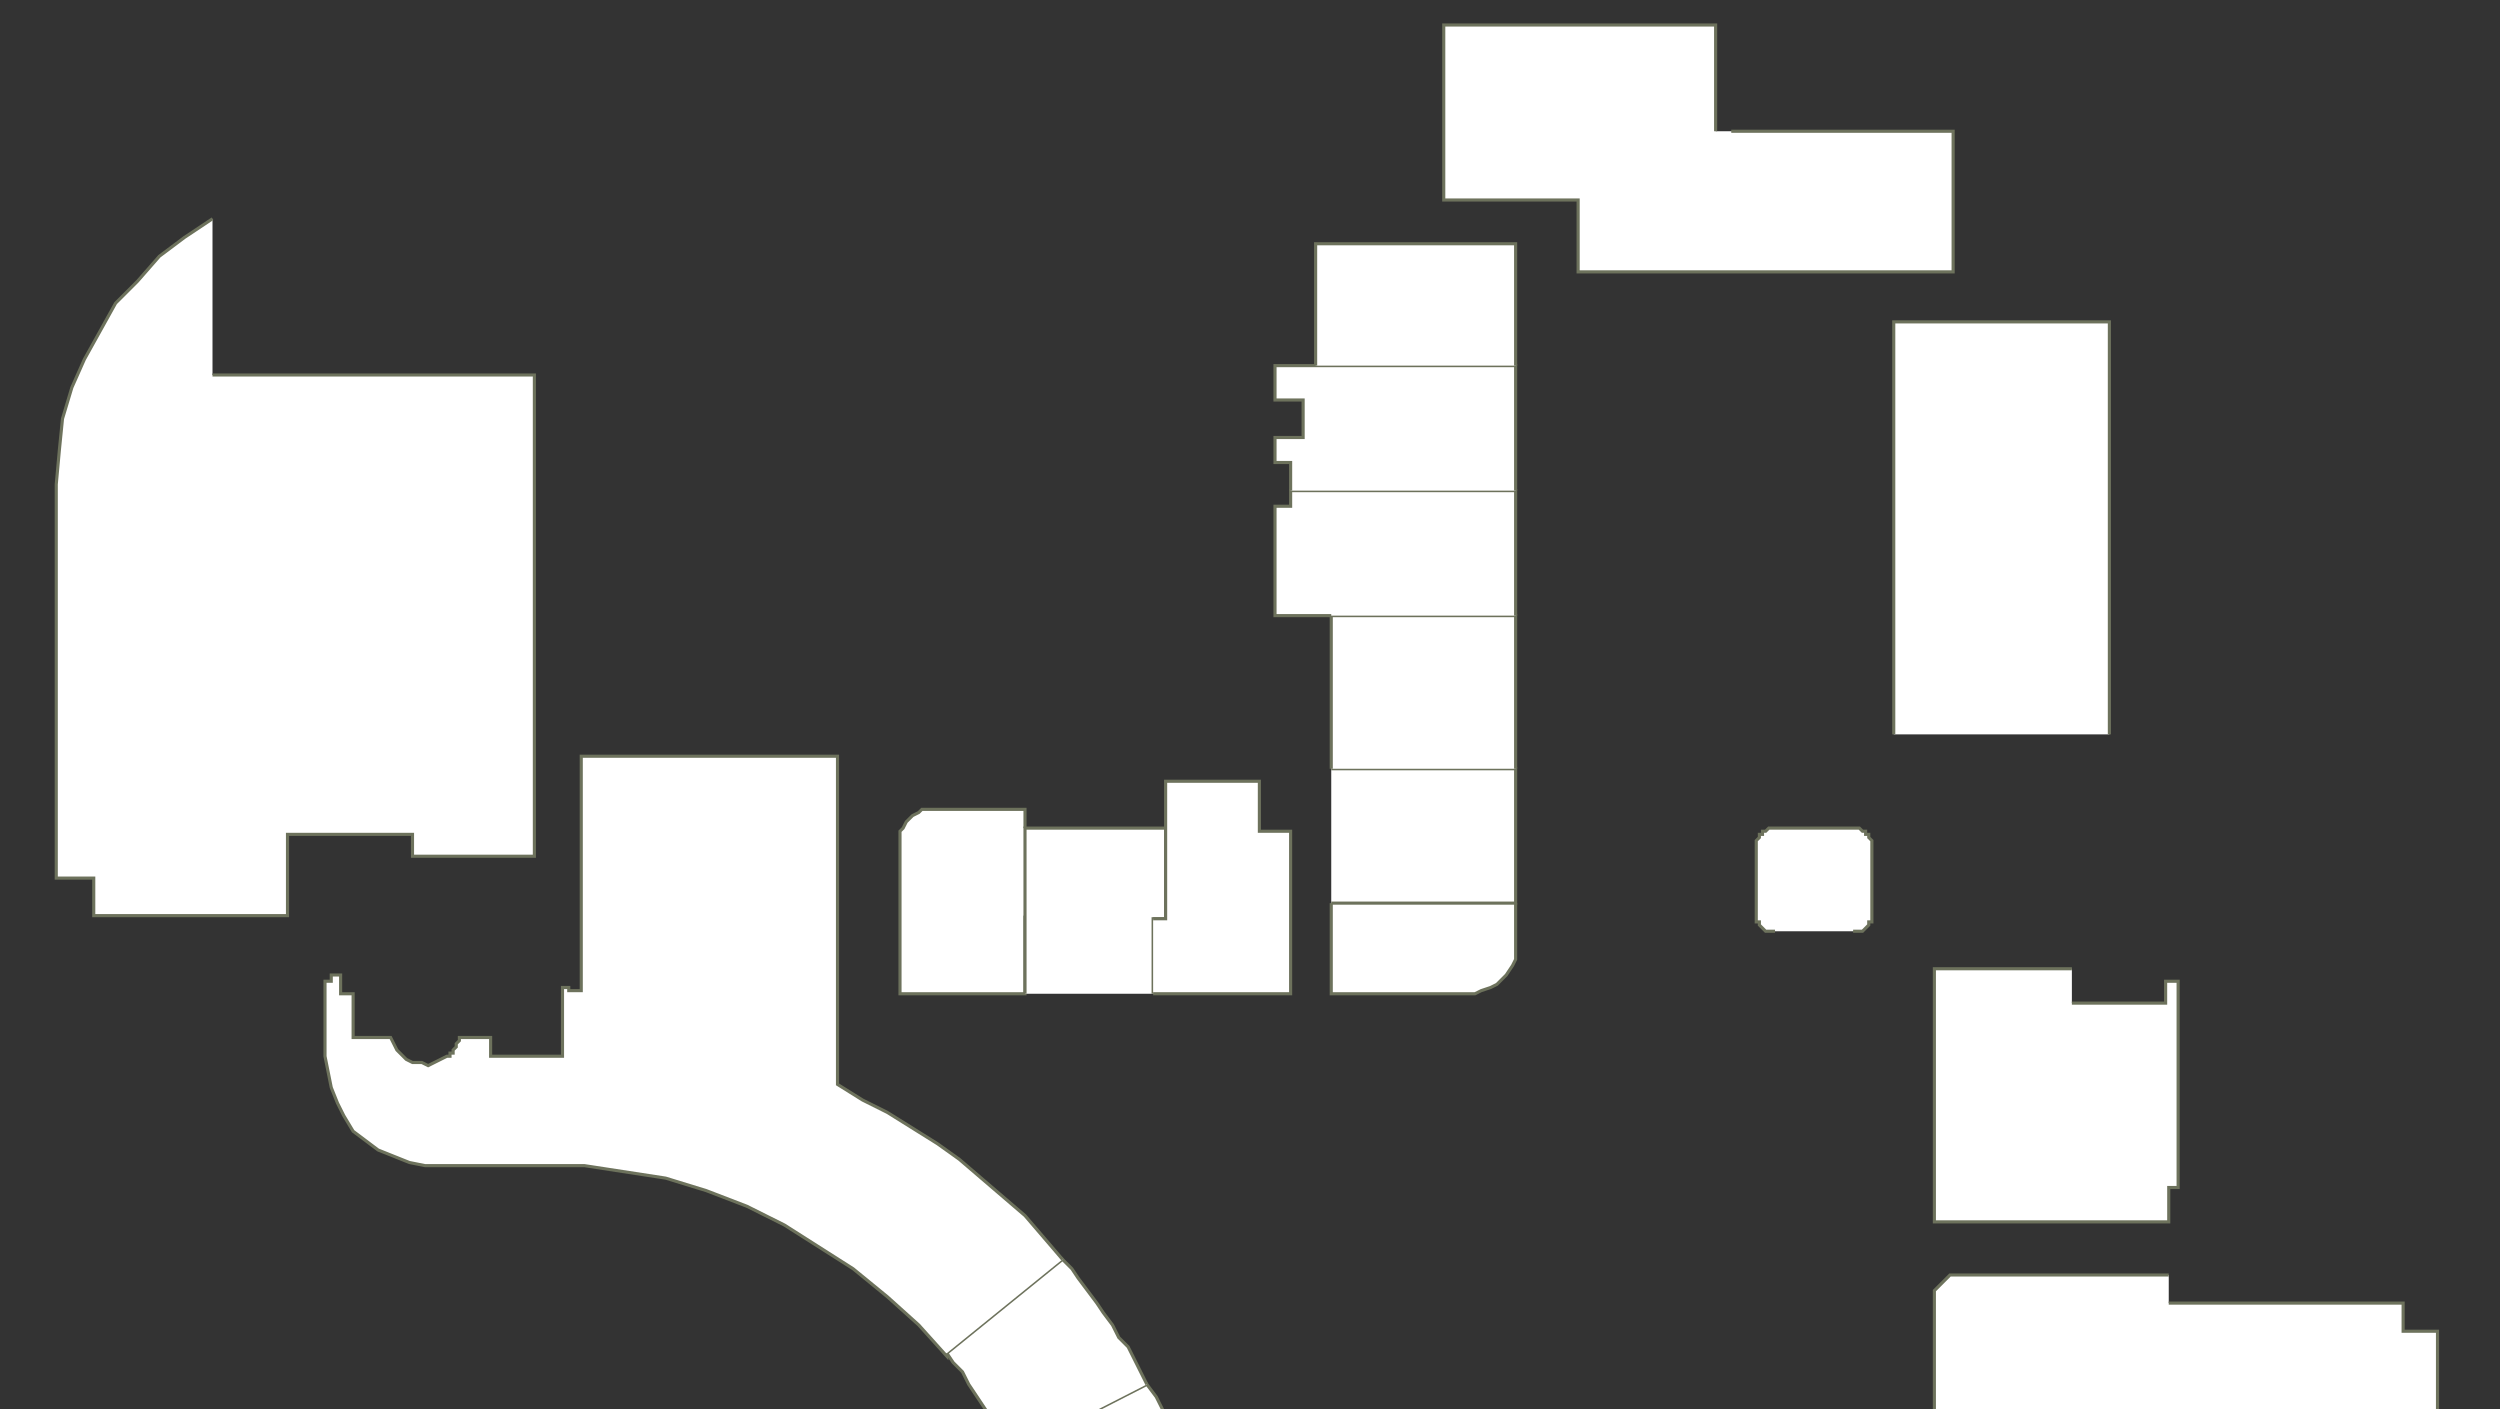 <?xml version="1.0" encoding="utf-8" ?>
<svg baseProfile="full" height="451" version="1.1" width="800" xmlns="http://www.w3.org/2000/svg" xmlns:ev="http://www.w3.org/2001/xml-events" xmlns:xlink="http://www.w3.org/1999/xlink"><rect width="100%" height="100%" fill="#333333" stroke="none"/><defs /><g id="5Z05" stroke="red"><polyline fill="#FFFFFF" points="606,235 606,103 675,103 675,235" stroke="#6d725c" /></g><g id="5Z09" stroke="red"><polyline fill="#FFFFFF" points="554,42 625,42 625,87 505,87 505,64 462,64 462,8 549,8 549,42" stroke="#6d725c" /></g><g id="CQA5T01" stroke="red"><polyline fill="#FFFFFF" points="485,289 485,302 485,305 485,307 484,309 482,312 481,313 479,315 477,316 474,317 472,318 470,318 426,318 426,289 426,289" stroke="#6d725c" /></g><g id="CQA5T02" stroke="red"><polyline fill="#FFFFFF" points="568,298 567,298 566,298 565,298 564,297 564,297 563,296 563,295 562,295 562,294 562,293 562,270 562,270 562,269 563,268 563,267 564,267 564,266 565,266 566,265 567,265 568,265 593,265 594,265 595,265 596,266 597,266 597,267 598,267 598,268 599,269 599,270 599,270 599,293 599,294 599,295 598,295 598,296 597,297 597,297 596,298 595,298 594,298 593,298" stroke="#6d725c" /></g><g id="CQA5X03" stroke="red"><polyline fill="#FFFFFF" points="328,293 328,295 328,318 288,318 288,270 288,268 288,266 289,265 290,263 291,262 292,261 294,260 295,259 297,259 299,259 328,259 328,265" stroke="#6d725c" /></g><g id="CQA5X04" stroke="red"><polyline fill="#FFFFFF" points="328,318 328,295 328,293 328,265 373,265 373,294 369,294 369,318" stroke="#6d725c" /></g><g id="CQA5X05" stroke="red"><polyline fill="#FFFFFF" points="369,294 373,294 373,265 373,250 403,250 403,266 413,266 413,318 369,318" stroke="#6d725c" /></g><g id="CQA5X06" stroke="red"><polyline fill="#FFFFFF" points="426,246 485,246 485,289 463,289 426,289" stroke="#6d725c" /></g><g id="CQA5X07" stroke="red"><polyline fill="#FFFFFF" points="426,246 426,197 485,197 485,246" stroke="#6d725c" /></g><g id="CQA5X08" stroke="red"><polyline fill="#FFFFFF" points="426,197 408,197 408,162 413,162 413,157 485,157 485,197" stroke="#6d725c" /></g><g id="CQA5X09" stroke="red"><polyline fill="#FFFFFF" points="413,157 413,148 408,148 408,140 417,140 417,128 408,128 408,118 408,117 421,117 485,117 485,157" stroke="#6d725c" /></g><g id="CQA5X10" stroke="red"><polyline fill="#FFFFFF" points="421,117 421,78 485,78 485,117" stroke="#6d725c" /></g><g id="CQA5X11" stroke="red"><polyline fill="#FFFFFF" points="404,514 408,508 411,509 413,510 416,511 418,513 421,514 423,514 426,515 429,516 432,517 434,517 434,584 397,584 397,556 398,556 398,556 399,556 399,556 400,556 401,556 401,556 402,556 402,556 403,556 403,559 408,559 408,554 408,525 405,525 404,525" stroke="#6d725c" /></g><g id="CQA5X12" stroke="red"><polyline fill="#FFFFFF" points="404,514 404,525 403,525 403,526 343,526 343,524 343,522 342,519 342,517 341,515 341,512 340,510 340,508 339,505 339,503 387,484 388,486 390,489 392,492 394,494 396,497 398,499 401,501 403,504 406,506 408,508" stroke="#6d725c" /></g><g id="CQA5X13" stroke="red"><polyline fill="#FFFFFF" points="339,503 338,499 337,495 335,491 334,487 333,484 331,480 329,476 328,473 326,469 324,465 324,465 367,443 370,447 372,451 374,455 376,459 378,463 380,467 381,471 383,475 385,479 387,484" stroke="#6d725c" /></g><g id="CQA5X14" stroke="red"><polyline fill="#FFFFFF" points="324,465 322,462 320,459 318,455 316,452 314,449 312,446 310,443 308,439 305,436 303,433 340,403 343,406 345,409 348,413 351,417 353,420 356,424 358,428 361,431 363,435 365,439 367,443 367,443" stroke="#6d725c" /></g><g id="CQA5Z01" stroke="red"><polyline fill="#FFFFFF" points="576,618 476,622 476,603 479,603 479,523 576,523 576,617 576,617" stroke="#6d725c" /></g><g id="CQA5Z02" stroke="red"><polyline fill="#FFFFFF" points="576,523 629,523 634,524 639,525 643,526 648,527 652,529 656,531 660,534 664,537 667,540 671,543 732,604 730,605 729,605 727,606 725,607 723,607 721,608 720,609 718,609 716,610 714,610 712,611 710,611 708,611 707,612 705,612 703,612 701,612 699,612 697,612 695,612 576,617" stroke="#6d725c" /></g><g id="CQA5Z03" stroke="red"><polyline fill="#FFFFFF" points="694,417 769,417 769,426 780,426 780,528 780,531 779,535 779,539 778,542 778,546 777,550 776,553 775,557 773,560 772,563 711,505 704,499 697,494 690,489 682,484 675,480 667,477 658,474 650,472 642,470 633,469 631,469 629,468 628,468 626,467 624,467 623,466 622,464 620,463 619,461 619,460 619,416 619,415 619,414 619,413 620,412 621,411 622,410 623,409 624,408 626,408 627,408 694,408" stroke="#6d725c" /></g><g id="CQA5Z04" stroke="red"><polyline fill="#FFFFFF" points="663,321 693,321 693,314 697,314 697,380 694,380 694,391 691,391 619,391 619,310 663,310" stroke="#6d725c" /></g><g id="CQA5Z06" stroke="red"><polyline fill="#FFFFFF" points="303,433 303,434 294,424 284,415 273,406 262,399 251,392 239,386 226,381 213,377 200,375 187,373 136,373 131,372 126,370 121,368 117,365 113,362 110,357 108,353 106,348 105,343 104,338 104,338 104,338 104,338 104,338 104,338 104,338 104,338 104,338 104,338 104,338 104,314 106,314 106,312 109,312 109,318 113,318 113,332 125,332 126,334 127,336 129,338 130,339 132,340 135,340 137,341 139,340 141,339 143,338 144,338 144,337 145,337 145,336 146,335 146,335 146,334 147,333 147,333 147,332 157,332 157,338 180,338 180,316 182,316 182,317 186,317 186,242 268,242 268,347 276,352 284,356 292,361 300,366 307,371 314,377 321,383 328,389 334,396 340,403" stroke="#6d725c" /></g><g id="CQD5A01" stroke="red"><polyline fill="#FFFFFF" points="68,120 171,120 171,274 132,274 132,267 92,267 92,293 30,293 30,281 18,281 18,229 18,155 18,155 19,144 20,134 23,124 27,115 32,106 37,97 44,90 51,82 59,76 68,70" stroke="#6d725c" /></g></svg>